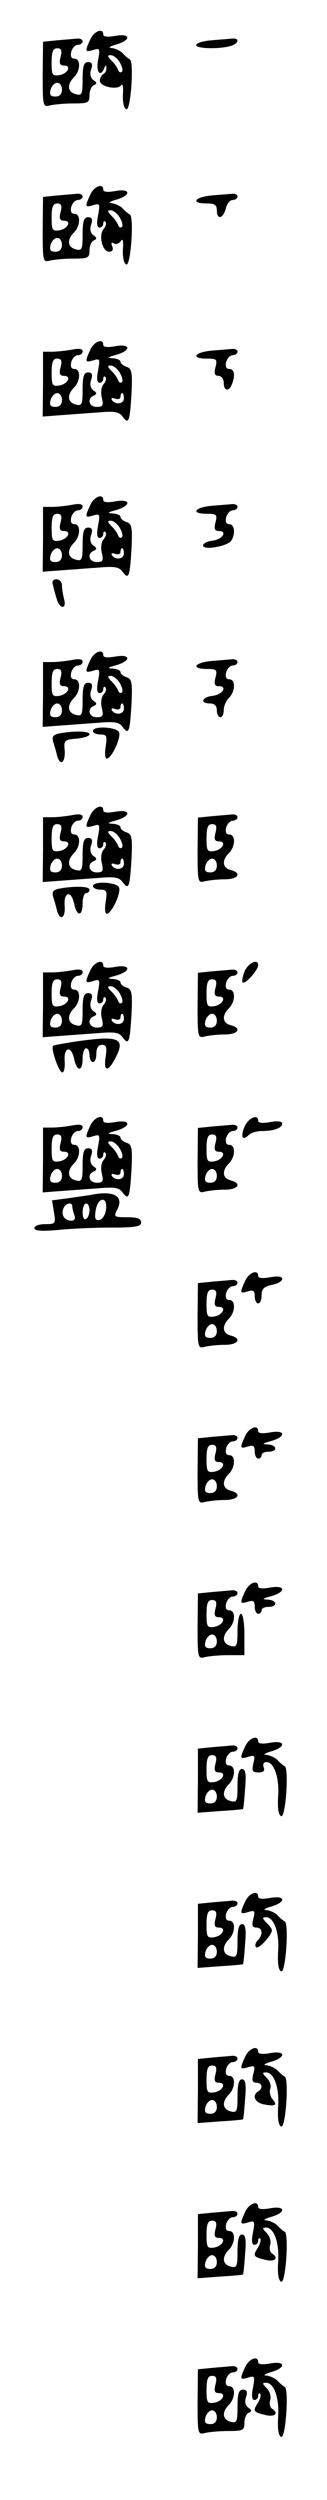 <?xml version="1.0" standalone="no"?>
<!DOCTYPE svg PUBLIC "-//W3C//DTD SVG 20010904//EN"
 "http://www.w3.org/TR/2001/REC-SVG-20010904/DTD/svg10.dtd">
<svg version="1.0" xmlns="http://www.w3.org/2000/svg"
 width="95pt" height="725pt" viewBox="0 0 95 725"
 preserveAspectRatio="xMidYMid meet">
<g transform="translate(0,725) scale(0.1,-0.1)"
fill="#000000" stroke="none">
<path d="M262 7135 c-16 -35 -15 -37 9 -30 19 6 20 4 14 -29 -7 -35 7 -52 18
-23 4 9 6 9 6 0 1 -6 -3 -15 -9 -18 -5 -3 -10 -12 -10 -19 0 -18 53 -28 62
-13 4 7 7 -6 5 -27 -1 -22 3 -41 10 -43 13 -5 23 140 10 145 -4 2 -14 10 -21
18 -8 8 -23 14 -33 15 -10 0 -3 5 15 10 44 13 42 33 -3 25 -22 -4 -35 -3 -35
4 0 20 -27 10 -38 -15z m86 -66 c7 -12 10 -24 6 -27 -4 -4 -9 -1 -11 6 -3 7
-11 19 -20 27 -11 12 -12 15 -1 15 7 0 19 -9 26 -21z"/>
<path d="M165 7133 l-40 -4 -1 -95 c0 -91 1 -95 20 -90 12 3 42 6 69 6 43 0
47 2 47 24 0 13 6 27 13 29 9 4 9 8 -2 15 -8 6 -11 18 -6 31 5 15 2 21 -9 21
-12 0 -16 -11 -16 -49 0 -44 -2 -49 -20 -44 -24 6 -26 28 -5 49 19 19 20 54 1
54 -9 0 -12 7 -9 20 3 11 12 20 19 20 8 0 14 5 14 10 0 6 -8 9 -17 8 -10 -1
-36 -3 -58 -5z m11 -48 c-5 -19 -2 -25 10 -25 23 0 11 -24 -14 -28 -20 -3 -22
1 -22 37 0 31 4 41 16 41 12 0 15 -6 10 -25z m4 -95 c0 -13 -7 -20 -19 -20
-14 0 -18 5 -14 20 3 11 12 20 19 20 8 0 14 -9 14 -20z"/>
<path d="M613 7133 c-24 -2 -43 -8 -43 -14 0 -10 63 -12 98 -3 26 7 30 25 5
22 -10 -1 -37 -3 -60 -5z"/>
<path d="M262 6685 c-16 -35 -15 -37 9 -30 19 6 20 4 14 -29 -5 -24 -3 -36 4
-36 6 0 11 5 11 12 0 6 3 8 6 5 4 -4 2 -13 -5 -21 -15 -18 -4 -66 16 -66 10 0
13 6 9 16 -4 9 -2 13 5 8 6 -4 15 0 20 7 6 9 8 0 6 -25 -1 -22 3 -41 10 -43
13 -5 23 140 10 145 -4 2 -14 10 -21 18 -8 8 -23 14 -33 15 -10 0 -3 5 15 10
44 13 42 33 -3 25 -22 -4 -35 -3 -35 4 0 20 -27 10 -38 -15z m86 -66 c7 -12
10 -24 6 -27 -4 -4 -9 -1 -11 6 -3 7 -11 19 -20 27 -11 12 -12 15 -1 15 7 0
19 -9 26 -21z"/>
<path d="M165 6683 l-40 -4 -1 -95 c0 -91 1 -95 20 -90 12 3 42 6 69 6 43 0
47 2 47 24 0 13 6 27 13 29 9 4 9 8 -2 15 -8 6 -11 18 -6 31 5 15 2 21 -9 21
-12 0 -16 -11 -16 -49 0 -44 -2 -49 -20 -44 -24 6 -26 28 -5 49 19 19 20 54 1
54 -9 0 -12 7 -9 20 3 11 12 20 19 20 8 0 14 5 14 10 0 6 -8 9 -17 8 -10 -1
-36 -3 -58 -5z m11 -48 c-5 -19 -2 -25 10 -25 23 0 11 -24 -14 -28 -20 -3 -22
1 -22 37 0 31 4 41 16 41 12 0 15 -6 10 -25z m4 -95 c0 -13 -7 -20 -19 -20
-14 0 -18 5 -14 20 3 11 12 20 19 20 8 0 14 -9 14 -20z"/>
<path d="M613 6683 c-49 -5 -59 -23 -13 -23 23 0 30 -4 30 -20 0 -28 18 -25
26 5 3 14 12 25 20 25 8 0 14 5 14 10 0 6 -8 9 -17 8 -10 -1 -37 -3 -60 -5z"/>
<path d="M262 6235 c-16 -35 -15 -37 9 -30 19 6 20 4 14 -29 -5 -24 -3 -36 4
-36 6 0 11 5 11 12 0 6 3 8 6 5 4 -4 2 -13 -5 -21 -7 -8 -9 -25 -5 -40 5 -22
3 -26 -15 -26 -23 0 -29 25 -8 33 9 4 9 8 -2 15 -8 6 -11 18 -6 31 5 15 2 21
-9 21 -12 0 -16 -11 -16 -49 0 -44 -2 -49 -20 -44 -24 6 -26 28 -5 49 19 19
20 54 1 54 -9 0 -12 7 -9 20 3 11 12 20 19 20 8 0 14 5 14 11 0 8 -11 9 -31 5
-17 -3 -43 -6 -58 -6 l-26 0 0 -94 -1 -94 53 4 c29 2 79 6 110 8 45 4 59 2 69
-12 18 -24 21 -16 26 66 3 62 1 73 -14 78 -10 3 -18 10 -18 15 0 5 -10 9 -22
10 -18 1 -16 3 10 10 44 13 42 33 -3 25 -22 -4 -35 -3 -35 4 0 20 -27 10 -38
-15z m-86 -50 c-5 -19 -2 -25 10 -25 23 0 11 -24 -14 -28 -20 -3 -22 1 -22 37
0 31 4 41 16 41 12 0 15 -6 10 -25z m172 -16 c7 -12 10 -24 6 -27 -4 -4 -9 -1
-11 6 -3 7 -11 19 -20 27 -11 12 -12 15 -1 15 7 0 19 -9 26 -21z m-168 -79 c0
-13 -7 -20 -19 -20 -14 0 -18 5 -14 20 3 11 12 20 19 20 8 0 14 -9 14 -20z
m180 5 c0 -17 -25 -20 -35 -5 -3 6 1 7 9 4 9 -3 16 -1 16 5 0 6 2 11 5 11 3 0
5 -7 5 -15z"/>
<path d="M613 6233 c-49 -5 -59 -23 -12 -23 28 0 31 -2 25 -25 -5 -18 -2 -25
9 -25 8 0 15 -9 15 -20 0 -24 15 -27 24 -4 10 26 7 44 -8 44 -9 0 -12 7 -9 20
3 11 12 20 19 20 8 0 14 5 14 10 0 6 -8 9 -17 8 -10 -1 -37 -3 -60 -5z"/>
<path d="M262 5785 c-16 -35 -15 -37 9 -30 19 6 20 4 14 -29 -5 -24 -3 -36 4
-36 6 0 11 5 11 12 0 6 3 8 6 5 4 -4 2 -13 -5 -21 -7 -8 -9 -25 -5 -40 5 -22
3 -26 -15 -26 -23 0 -29 25 -8 33 9 4 9 8 -2 15 -8 6 -11 18 -6 31 5 15 2 21
-9 21 -12 0 -16 -11 -16 -49 0 -44 -2 -49 -20 -44 -24 6 -26 28 -5 49 19 19
20 54 1 54 -9 0 -12 7 -9 20 3 11 12 20 19 20 8 0 14 5 14 11 0 8 -11 9 -31 5
-17 -3 -43 -6 -58 -6 l-26 0 0 -94 -1 -94 53 4 c29 2 79 6 110 8 45 4 59 2 69
-12 18 -24 21 -16 26 66 3 62 1 73 -14 78 -10 3 -18 10 -18 15 0 5 -10 9 -22
10 -18 1 -16 3 10 10 44 13 42 33 -3 25 -22 -4 -35 -3 -35 4 0 20 -27 10 -38
-15z m-86 -50 c-5 -19 -2 -25 10 -25 23 0 11 -24 -14 -28 -20 -3 -22 1 -22 37
0 31 4 41 16 41 12 0 15 -6 10 -25z m172 -16 c7 -12 10 -24 6 -27 -4 -4 -9 -1
-11 6 -3 7 -11 19 -20 27 -11 12 -12 15 -1 15 7 0 19 -9 26 -21z m-168 -79 c0
-13 -7 -20 -19 -20 -14 0 -18 5 -14 20 3 11 12 20 19 20 8 0 14 -9 14 -20z
m180 5 c0 -17 -25 -20 -35 -5 -3 6 1 7 9 4 9 -3 16 -1 16 5 0 6 2 11 5 11 3 0
5 -7 5 -15z"/>
<path d="M613 5783 c-49 -5 -59 -23 -12 -23 28 0 31 -2 25 -25 -5 -19 -2 -25
10 -25 26 0 10 -25 -19 -28 -15 -2 -27 -8 -27 -14 0 -15 71 -2 82 14 13 21 9
48 -6 48 -9 0 -12 7 -9 20 3 11 12 20 19 20 8 0 14 5 14 10 0 6 -8 9 -17 8
-10 -1 -37 -3 -60 -5z"/>
<path d="M154 5553 c2 -10 7 -28 11 -40 3 -13 11 -23 17 -23 6 0 8 10 4 23 -3
12 -6 30 -6 40 0 9 -7 17 -16 17 -10 0 -14 -6 -10 -17z"/>
<path d="M262 5335 c-16 -35 -15 -37 9 -30 19 6 20 4 14 -29 -5 -24 -3 -36 4
-36 6 0 11 5 11 12 0 6 3 8 6 5 4 -4 2 -13 -5 -21 -7 -8 -9 -25 -5 -40 5 -22
3 -26 -15 -26 -23 0 -29 25 -8 33 9 4 9 8 -2 15 -8 6 -11 18 -6 31 5 15 2 21
-9 21 -12 0 -16 -11 -16 -49 0 -44 -2 -49 -20 -44 -24 6 -26 28 -5 49 19 19
20 54 1 54 -9 0 -12 7 -9 20 3 11 12 20 19 20 8 0 14 5 14 11 0 8 -11 9 -31 5
-17 -3 -43 -6 -58 -6 l-26 0 0 -94 -1 -94 53 4 c29 2 79 6 110 8 45 4 59 2 69
-12 18 -24 21 -16 26 66 3 62 1 73 -14 78 -10 3 -18 10 -18 15 0 5 -10 9 -22
10 -18 1 -16 3 10 10 44 13 42 33 -3 25 -22 -4 -35 -3 -35 4 0 20 -27 10 -38
-15z m-86 -50 c-5 -19 -2 -25 10 -25 23 0 11 -24 -14 -28 -20 -3 -22 1 -22 37
0 31 4 41 16 41 12 0 15 -6 10 -25z m172 -16 c7 -12 10 -24 6 -27 -4 -4 -9 -1
-11 6 -3 7 -11 19 -20 27 -11 12 -12 15 -1 15 7 0 19 -9 26 -21z m-168 -79 c0
-13 -7 -20 -19 -20 -14 0 -18 5 -14 20 3 11 12 20 19 20 8 0 14 -9 14 -20z
m180 5 c0 -17 -25 -20 -35 -5 -3 6 1 7 9 4 9 -3 16 -1 16 5 0 6 2 11 5 11 3 0
5 -7 5 -15z"/>
<path d="M613 5333 c-49 -5 -59 -23 -12 -23 28 0 31 -2 25 -25 -5 -19 -2 -25
10 -25 26 0 10 -25 -19 -28 -31 -4 -37 -22 -7 -22 13 0 20 -7 20 -20 0 -11 5
-20 10 -20 6 0 10 9 10 21 0 11 7 27 15 35 19 19 20 54 1 54 -9 0 -12 7 -9 20
3 11 12 20 19 20 8 0 14 5 14 10 0 6 -8 9 -17 8 -10 -1 -37 -3 -60 -5z"/>
<path d="M270 5130 c0 -5 10 -10 21 -10 19 0 21 -4 16 -35 -3 -19 -2 -35 3
-35 14 0 42 60 36 76 -6 16 -76 20 -76 4z"/>
<path d="M172 5123 c-18 -4 -22 -9 -17 -26 4 -12 9 -30 11 -39 9 -31 24 -20
22 15 -3 30 -1 32 35 35 20 2 37 7 37 13 0 9 -45 10 -88 2z"/>
<path d="M262 4885 c-16 -35 -15 -37 9 -30 19 6 20 4 14 -29 -5 -24 -3 -36 4
-36 6 0 11 5 11 12 0 6 3 8 6 5 4 -4 2 -13 -5 -21 -7 -8 -9 -25 -5 -40 5 -22
3 -26 -15 -26 -23 0 -29 25 -8 33 9 4 9 8 -2 15 -8 6 -11 18 -6 31 5 15 2 21
-9 21 -12 0 -16 -11 -16 -49 0 -44 -2 -49 -20 -44 -24 6 -26 28 -5 49 19 19
20 54 1 54 -9 0 -12 7 -9 20 3 11 12 20 19 20 8 0 14 5 14 11 0 8 -11 9 -31 5
-17 -3 -43 -6 -58 -6 l-26 0 0 -94 -1 -94 53 4 c29 2 79 6 110 8 45 4 59 2 69
-12 18 -24 21 -16 26 66 3 62 1 73 -14 78 -10 3 -18 10 -18 15 0 5 -10 9 -22
10 -18 1 -16 3 10 10 44 13 42 33 -3 25 -22 -4 -35 -3 -35 4 0 20 -27 10 -38
-15z m-86 -50 c-5 -19 -2 -25 10 -25 23 0 11 -24 -14 -28 -20 -3 -22 1 -22 37
0 31 4 41 16 41 12 0 15 -6 10 -25z m172 -16 c7 -12 10 -24 6 -27 -4 -4 -9 -1
-11 6 -3 7 -11 19 -20 27 -11 12 -12 15 -1 15 7 0 19 -9 26 -21z m-168 -79 c0
-13 -7 -20 -19 -20 -14 0 -18 5 -14 20 3 11 12 20 19 20 8 0 14 -9 14 -20z
m180 5 c0 -17 -25 -20 -35 -5 -3 6 1 7 9 4 9 -3 16 -1 16 5 0 6 2 11 5 11 3 0
5 -7 5 -15z"/>
<path d="M615 4883 l-40 -4 -1 -95 c0 -91 1 -95 20 -90 12 3 38 6 59 6 39 0
51 18 17 27 -24 6 -26 28 -5 49 19 19 20 54 1 54 -9 0 -12 7 -9 20 3 11 12 20
19 20 8 0 14 5 14 10 0 6 -8 9 -17 8 -10 -1 -36 -3 -58 -5z m11 -48 c-5 -19
-2 -25 10 -25 23 0 11 -24 -14 -28 -20 -3 -22 1 -22 37 0 31 4 41 16 41 12 0
15 -6 10 -25z m4 -95 c0 -13 -7 -20 -19 -20 -14 0 -18 5 -14 20 3 11 12 20 19
20 8 0 14 -9 14 -20z"/>
<path d="M270 4680 c0 -5 10 -10 21 -10 19 0 21 -4 16 -35 -3 -19 -2 -35 3
-35 14 0 42 60 36 76 -6 16 -76 20 -76 4z"/>
<path d="M172 4673 c-18 -4 -22 -9 -17 -26 4 -12 9 -30 11 -39 9 -30 24 -20
22 13 -4 42 18 49 27 10 8 -40 25 -40 25 -1 0 17 5 30 10 30 6 0 10 5 10 10 0
10 -44 11 -88 3z"/>
<path d="M262 4435 c-16 -35 -15 -37 9 -30 19 6 20 4 14 -29 -5 -24 -3 -36 4
-36 6 0 11 5 11 12 0 6 3 8 6 5 4 -4 2 -13 -5 -21 -7 -8 -9 -25 -5 -40 5 -22
3 -26 -15 -26 -23 0 -29 25 -8 33 9 4 9 8 -2 15 -8 6 -11 18 -6 31 5 15 2 21
-9 21 -12 0 -16 -11 -16 -49 0 -44 -2 -49 -20 -44 -24 6 -26 28 -5 49 19 19
20 54 1 54 -9 0 -12 7 -9 20 3 11 12 20 19 20 8 0 14 5 14 11 0 8 -11 9 -31 5
-17 -3 -43 -6 -58 -6 l-26 0 0 -94 -1 -94 53 4 c29 2 79 6 110 8 45 4 59 2 69
-12 18 -24 21 -16 26 66 3 62 1 73 -14 78 -10 3 -18 10 -18 15 0 5 -10 9 -22
10 -18 1 -16 3 10 10 44 13 42 33 -3 25 -22 -4 -35 -3 -35 4 0 20 -27 10 -38
-15z m-86 -50 c-5 -19 -2 -25 10 -25 23 0 11 -24 -14 -28 -20 -3 -22 1 -22 37
0 31 4 41 16 41 12 0 15 -6 10 -25z m172 -16 c7 -12 10 -24 6 -27 -4 -4 -9 -1
-11 6 -3 7 -11 19 -20 27 -11 12 -12 15 -1 15 7 0 19 -9 26 -21z m-168 -79 c0
-13 -7 -20 -19 -20 -14 0 -18 5 -14 20 3 11 12 20 19 20 8 0 14 -9 14 -20z
m180 5 c0 -17 -25 -20 -35 -5 -3 6 1 7 9 4 9 -3 16 -1 16 5 0 6 2 11 5 11 3 0
5 -7 5 -15z"/>
<path d="M711 4434 c-6 -15 -9 -29 -6 -33 7 -7 45 36 45 50 0 20 -28 7 -39
-17z"/>
<path d="M615 4433 l-40 -4 -1 -95 c0 -91 1 -95 20 -90 12 3 38 6 59 6 39 0
51 18 17 27 -24 6 -26 28 -5 49 19 19 20 54 1 54 -9 0 -12 7 -9 20 3 11 12 20
19 20 8 0 14 5 14 10 0 6 -8 9 -17 8 -10 -1 -36 -3 -58 -5z m11 -48 c-5 -19
-2 -25 10 -25 23 0 11 -24 -14 -28 -20 -3 -22 1 -22 37 0 31 4 41 16 41 12 0
15 -6 10 -25z m4 -95 c0 -13 -7 -20 -19 -20 -14 0 -18 5 -14 20 3 11 12 20 19
20 8 0 14 -9 14 -20z"/>
<path d="M216 4229 c-32 -5 -60 -10 -62 -12 -7 -7 17 -77 27 -77 5 0 8 14 7
31 -4 42 18 49 27 10 8 -40 25 -40 25 -1 0 17 5 30 10 30 6 0 10 -9 10 -20 0
-11 5 -20 10 -20 6 0 10 11 10 25 0 16 6 25 16 25 13 0 15 -7 11 -35 -7 -43 7
-45 28 -4 31 59 11 67 -119 48z"/>
<path d="M262 3985 c-16 -35 -15 -37 9 -30 19 6 20 4 14 -29 -5 -24 -3 -36 4
-36 6 0 11 5 11 12 0 6 3 8 6 5 4 -4 2 -13 -5 -21 -7 -8 -9 -25 -5 -40 5 -22
3 -26 -15 -26 -23 0 -29 25 -8 33 9 4 9 8 -2 15 -8 6 -11 18 -6 31 5 15 2 21
-9 21 -12 0 -16 -11 -16 -49 0 -44 -2 -49 -20 -44 -24 6 -26 28 -5 49 19 19
20 54 1 54 -9 0 -12 7 -9 20 3 11 12 20 19 20 8 0 14 5 14 11 0 8 -11 9 -31 5
-17 -3 -43 -6 -58 -6 l-26 0 0 -94 -1 -94 53 4 c29 2 79 6 110 8 45 4 59 2 69
-12 18 -24 21 -16 26 66 3 62 1 73 -14 78 -10 3 -18 10 -18 15 0 5 -10 9 -22
10 -18 1 -16 3 10 10 44 13 42 33 -3 25 -22 -4 -35 -3 -35 4 0 20 -27 10 -38
-15z m-86 -50 c-5 -19 -2 -25 10 -25 23 0 11 -24 -14 -28 -20 -3 -22 1 -22 37
0 31 4 41 16 41 12 0 15 -6 10 -25z m172 -16 c7 -12 10 -24 6 -27 -4 -4 -9 -1
-11 6 -3 7 -11 19 -20 27 -11 12 -12 15 -1 15 7 0 19 -9 26 -21z m-168 -79 c0
-13 -7 -20 -19 -20 -14 0 -18 5 -14 20 3 11 12 20 19 20 8 0 14 -9 14 -20z
m180 5 c0 -17 -25 -20 -35 -5 -3 6 1 7 9 4 9 -3 16 -1 16 5 0 6 2 11 5 11 3 0
5 -7 5 -15z"/>
<path d="M711 3984 c-13 -30 -7 -44 11 -26 7 7 24 12 39 12 35 0 59 9 59 22 0
6 -14 8 -35 4 -22 -4 -35 -3 -35 4 0 20 -27 9 -39 -16z"/>
<path d="M615 3983 l-40 -4 -1 -95 c0 -91 1 -95 20 -90 12 3 38 6 59 6 39 0
51 18 17 27 -24 6 -26 28 -5 49 19 19 20 54 1 54 -9 0 -12 7 -9 20 3 11 12 20
19 20 8 0 14 5 14 10 0 6 -8 9 -17 8 -10 -1 -36 -3 -58 -5z m11 -48 c-5 -19
-2 -25 10 -25 23 0 11 -24 -14 -28 -20 -3 -22 1 -22 37 0 31 4 41 16 41 12 0
15 -6 10 -25z m4 -95 c0 -13 -7 -20 -19 -20 -14 0 -18 5 -14 20 3 11 12 20 19
20 8 0 14 -9 14 -20z"/>
<path d="M260 3784 c-8 -1 -36 -5 -62 -9 l-47 -6 6 -35 c5 -33 4 -34 -26 -34
-17 0 -31 -5 -31 -11 0 -9 20 -10 68 -6 37 4 106 7 155 7 71 0 87 3 87 15 0
11 -11 15 -40 15 -38 0 -40 1 -30 21 22 41 -10 58 -80 43z m48 -41 c-2 -16
-10 -29 -19 -31 -12 -2 -15 4 -11 28 6 39 35 42 30 3z m-98 8 c0 -5 3 -16 6
-25 4 -10 1 -16 -9 -16 -20 0 -30 17 -23 35 6 16 26 21 26 6z m50 -10 c0 -11
-4 -23 -10 -26 -6 -4 -10 5 -10 19 0 14 5 26 10 26 6 0 10 -9 10 -19z"/>
<path d="M712 3535 c-16 -35 -15 -37 8 -30 16 5 20 2 20 -14 0 -12 5 -21 10
-21 6 0 10 11 10 24 0 18 7 25 30 30 17 3 30 11 30 17 0 7 -12 9 -35 5 -22 -4
-35 -3 -35 4 0 20 -27 10 -38 -15z"/>
<path d="M615 3533 l-40 -4 -1 -95 c0 -91 1 -95 20 -90 12 3 38 6 59 6 39 0
51 18 17 27 -24 6 -26 28 -5 49 19 19 20 54 1 54 -9 0 -12 7 -9 20 3 11 12 20
19 20 8 0 14 5 14 10 0 6 -8 9 -17 8 -10 -1 -36 -3 -58 -5z m11 -48 c-5 -19
-2 -25 10 -25 23 0 11 -24 -14 -28 -20 -3 -22 1 -22 37 0 31 4 41 16 41 12 0
15 -6 10 -25z m4 -95 c0 -13 -7 -20 -19 -20 -14 0 -18 5 -14 20 3 11 12 20 19
20 8 0 14 -9 14 -20z"/>
<path d="M712 3085 c-16 -35 -15 -37 8 -30 16 5 20 2 20 -14 0 -12 5 -21 10
-21 6 0 10 5 10 10 0 6 9 10 20 10 28 0 25 20 -2 21 -18 1 -16 3 10 10 44 13
42 33 -3 25 -22 -4 -35 -3 -35 4 0 20 -27 10 -38 -15z"/>
<path d="M615 3083 l-40 -4 -1 -95 c0 -91 1 -95 20 -90 12 3 38 6 59 6 39 0
51 18 17 27 -24 6 -26 28 -5 49 19 19 20 54 1 54 -9 0 -12 7 -9 20 3 11 12 20
19 20 8 0 14 5 14 10 0 6 -8 9 -17 8 -10 -1 -36 -3 -58 -5z m11 -48 c-5 -19
-2 -25 10 -25 23 0 11 -24 -14 -28 -20 -3 -22 1 -22 37 0 31 4 41 16 41 12 0
15 -6 10 -25z m4 -95 c0 -13 -7 -20 -19 -20 -14 0 -18 5 -14 20 3 11 12 20 19
20 8 0 14 -9 14 -20z"/>
<path d="M712 2635 c-16 -35 -15 -37 8 -30 16 5 20 2 20 -14 0 -12 5 -21 10
-21 6 0 10 5 10 10 0 6 9 10 20 10 28 0 25 20 -2 21 -18 1 -16 3 10 10 44 13
42 33 -3 25 -22 -4 -35 -3 -35 4 0 20 -27 10 -38 -15z"/>
<path d="M615 2633 l-40 -4 -1 -95 c0 -91 1 -95 20 -90 12 3 42 6 69 6 l47 0
0 60 c0 33 -4 60 -10 60 -5 0 -10 -22 -10 -49 0 -44 -2 -49 -20 -44 -24 6 -26
28 -5 49 19 19 20 54 1 54 -9 0 -12 7 -9 20 3 11 12 20 19 20 8 0 14 5 14 10
0 6 -8 9 -17 8 -10 -1 -36 -3 -58 -5z m11 -48 c-5 -19 -2 -25 10 -25 23 0 11
-24 -14 -28 -20 -3 -22 1 -22 37 0 31 4 41 16 41 12 0 15 -6 10 -25z m4 -95
c0 -13 -7 -20 -19 -20 -14 0 -18 5 -14 20 3 11 12 20 19 20 8 0 14 -9 14 -20z"/>
<path d="M712 2185 c-16 -35 -15 -37 9 -30 19 6 21 4 15 -19 -5 -22 -3 -26 15
-26 15 0 19 5 15 15 -3 9 0 15 8 15 22 0 38 -45 34 -100 -2 -34 1 -54 9 -57
13 -5 23 140 10 145 -4 2 -14 10 -21 18 -8 8 -23 14 -33 15 -10 0 -3 5 15 10
44 13 42 33 -3 25 -22 -4 -35 -3 -35 4 0 20 -27 10 -38 -15z"/>
<path d="M615 2183 l-40 -4 0 -93 -1 -93 66 5 c36 2 66 5 66 6 1 0 4 27 6 59
4 43 1 57 -9 57 -9 0 -13 -15 -13 -49 0 -44 -2 -49 -20 -44 -24 6 -26 28 -5
49 19 19 20 54 1 54 -9 0 -12 7 -9 20 3 11 12 20 19 20 8 0 14 5 14 10 0 6 -8
9 -17 8 -10 -1 -36 -3 -58 -5z m11 -48 c-5 -19 -2 -25 10 -25 23 0 11 -24 -14
-28 -20 -3 -22 1 -22 37 0 31 4 41 16 41 12 0 15 -6 10 -25z m4 -95 c0 -13 -7
-20 -19 -20 -14 0 -18 5 -14 20 3 11 12 20 19 20 8 0 14 -9 14 -20z"/>
<path d="M712 1735 c-16 -35 -15 -37 9 -30 19 6 21 4 15 -19 -5 -19 -3 -26 9
-26 18 0 20 -21 3 -38 -6 -6 -8 -15 -4 -19 7 -7 45 34 46 49 0 4 -7 14 -16 22
-12 13 -13 16 -1 16 23 0 39 -44 35 -100 -2 -34 1 -54 9 -57 13 -5 23 140 10
145 -4 2 -14 10 -21 18 -8 8 -23 14 -33 15 -10 0 -3 5 15 10 44 13 42 33 -3
25 -22 -4 -35 -3 -35 4 0 20 -27 10 -38 -15z"/>
<path d="M615 1733 l-40 -4 0 -93 -1 -93 66 5 c36 2 66 5 66 6 1 0 4 27 6 59
4 43 1 57 -9 57 -9 0 -13 -15 -13 -49 0 -44 -2 -49 -20 -44 -24 6 -26 28 -5
49 19 19 20 54 1 54 -9 0 -12 7 -9 20 3 11 12 20 19 20 8 0 14 5 14 10 0 6 -8
9 -17 8 -10 -1 -36 -3 -58 -5z m11 -48 c-5 -19 -2 -25 10 -25 23 0 11 -24 -14
-28 -20 -3 -22 1 -22 37 0 31 4 41 16 41 12 0 15 -6 10 -25z m4 -95 c0 -13 -7
-20 -19 -20 -14 0 -18 5 -14 20 3 11 12 20 19 20 8 0 14 -9 14 -20z"/>
<path d="M712 1285 c-16 -35 -15 -37 9 -30 19 6 21 4 15 -19 -5 -19 -3 -26 9
-26 17 0 20 -16 5 -25 -19 -12 -10 -33 18 -38 33 -6 39 -2 23 16 -6 8 -9 21
-6 29 4 9 -1 23 -10 32 -13 13 -14 16 -2 16 23 0 39 -44 35 -100 -2 -34 1 -54
9 -57 13 -5 23 140 10 145 -4 2 -14 10 -21 18 -8 8 -23 14 -33 15 -10 0 -3 5
15 10 44 13 42 33 -3 25 -22 -4 -35 -3 -35 4 0 20 -27 10 -38 -15z"/>
<path d="M615 1283 l-40 -4 0 -93 -1 -93 66 5 c36 2 66 5 66 6 1 0 4 27 6 59
4 43 1 57 -9 57 -9 0 -13 -15 -13 -49 0 -44 -2 -49 -20 -44 -24 6 -26 28 -5
49 19 19 20 54 1 54 -9 0 -12 7 -9 20 3 11 12 20 19 20 8 0 14 5 14 10 0 6 -8
9 -17 8 -10 -1 -36 -3 -58 -5z m11 -48 c-5 -19 -2 -25 10 -25 23 0 11 -24 -14
-28 -20 -3 -22 1 -22 37 0 31 4 41 16 41 12 0 15 -6 10 -25z m4 -95 c0 -13 -7
-20 -19 -20 -14 0 -18 5 -14 20 3 11 12 20 19 20 8 0 14 -9 14 -20z"/>
<path d="M712 835 c-16 -35 -15 -37 9 -30 19 6 20 4 14 -29 -5 -24 -3 -36 4
-36 6 0 11 5 11 12 0 6 3 9 6 6 3 -3 0 -15 -7 -27 -15 -23 -14 -26 24 -35 26
-6 38 6 17 19 -6 4 -8 15 -5 25 3 10 -1 25 -10 34 -13 13 -14 16 -2 16 23 0
39 -44 35 -100 -2 -34 1 -54 9 -57 13 -5 23 140 10 145 -4 2 -14 10 -21 18 -8
8 -23 14 -33 15 -10 0 -3 5 15 10 44 13 42 33 -3 25 -22 -4 -35 -3 -35 4 0 20
-27 10 -38 -15z"/>
<path d="M615 833 l-40 -4 0 -93 -1 -93 66 5 c36 2 66 5 66 6 1 0 4 27 6 59 4
43 1 57 -9 57 -9 0 -13 -15 -13 -49 0 -44 -2 -49 -20 -44 -24 6 -26 28 -5 49
19 19 20 54 1 54 -9 0 -12 7 -9 20 3 11 12 20 19 20 8 0 14 5 14 10 0 6 -8 9
-17 8 -10 -1 -36 -3 -58 -5z m11 -48 c-5 -19 -2 -25 10 -25 23 0 11 -24 -14
-28 -20 -3 -22 1 -22 37 0 31 4 41 16 41 12 0 15 -6 10 -25z m4 -95 c0 -13 -7
-20 -19 -20 -14 0 -18 5 -14 20 3 11 12 20 19 20 8 0 14 -9 14 -20z"/>
<path d="M712 385 c-16 -35 -15 -37 9 -30 19 6 20 4 14 -29 -5 -24 -3 -36 4
-36 6 0 11 5 11 12 0 6 3 9 6 6 3 -3 0 -15 -7 -27 -15 -23 -14 -26 24 -35 26
-6 38 6 17 19 -6 4 -8 15 -5 25 3 10 -1 25 -10 34 -13 13 -14 16 -2 16 23 0
39 -44 35 -100 -2 -34 1 -54 9 -57 13 -5 23 140 10 145 -4 2 -14 10 -21 18 -8
8 -23 14 -33 15 -10 0 -3 5 15 10 44 13 42 33 -3 25 -22 -4 -35 -3 -35 4 0 20
-27 10 -38 -15z"/>
<path d="M615 383 l-40 -4 -1 -95 c0 -91 1 -95 20 -90 12 3 42 6 69 6 43 0 47
2 47 24 0 13 6 27 13 29 9 4 9 8 -2 15 -8 6 -11 18 -6 31 5 15 2 21 -9 21 -12
0 -16 -11 -16 -49 0 -44 -2 -49 -20 -44 -24 6 -26 28 -5 49 19 19 20 54 1 54
-9 0 -12 7 -9 20 3 11 12 20 19 20 8 0 14 5 14 10 0 6 -8 9 -17 8 -10 -1 -36
-3 -58 -5z m11 -48 c-5 -19 -2 -25 10 -25 23 0 11 -24 -14 -28 -20 -3 -22 1
-22 37 0 31 4 41 16 41 12 0 15 -6 10 -25z m4 -95 c0 -13 -7 -20 -19 -20 -14
0 -18 5 -14 20 3 11 12 20 19 20 8 0 14 -9 14 -20z"/>
</g>
</svg>
